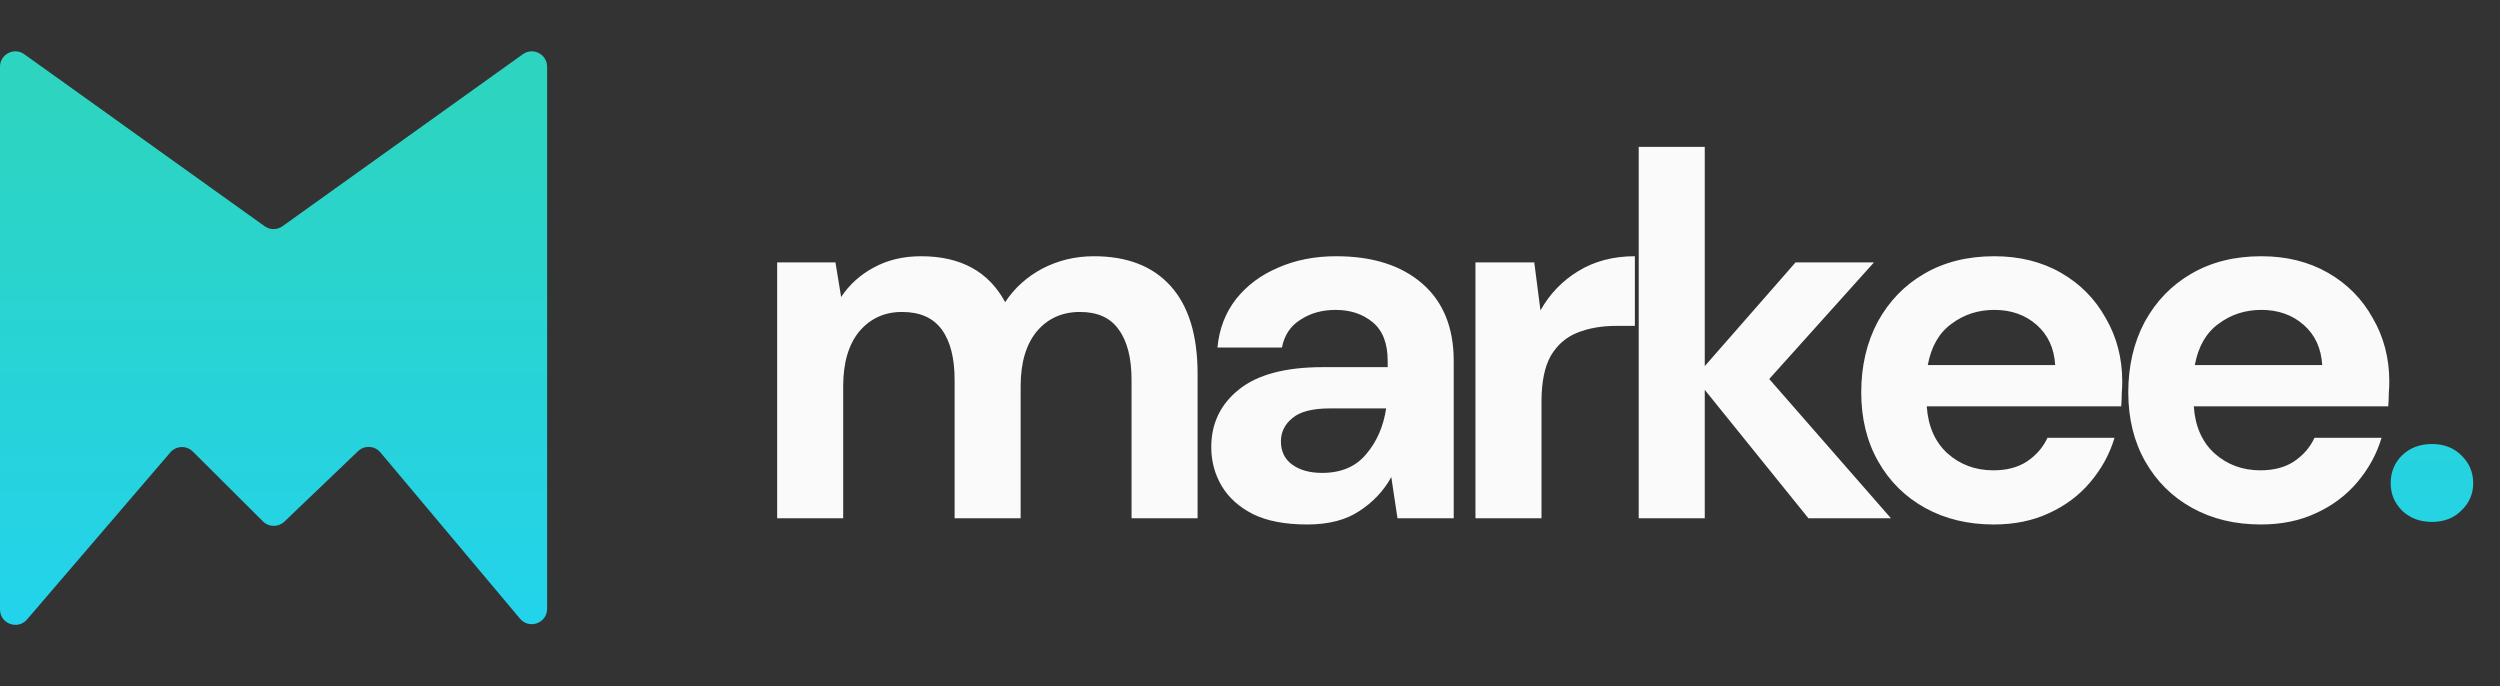 <svg width="164" height="45" viewBox="0 0 164 45" fill="none" xmlns="http://www.w3.org/2000/svg">
<rect x="0" y="0" width="164" height="45" fill="#333333" stroke="none"/>
<path d="M50.982 34V17.215H54.806L55.178 19.483C55.72 18.67 56.43 18.027 57.31 17.554C58.212 17.057 59.25 16.809 60.423 16.809C63.018 16.809 64.856 17.813 65.939 19.821C66.548 18.896 67.361 18.163 68.376 17.621C69.414 17.08 70.542 16.809 71.76 16.809C73.948 16.809 75.629 17.463 76.802 18.772C77.975 20.08 78.562 21.998 78.562 24.525V34H74.23V24.931C74.23 23.487 73.948 22.381 73.384 21.614C72.843 20.847 71.997 20.464 70.846 20.464C69.673 20.464 68.725 20.893 68.004 21.75C67.304 22.607 66.954 23.803 66.954 25.337V34H62.623V24.931C62.623 23.487 62.341 22.381 61.777 21.614C61.213 20.847 60.344 20.464 59.171 20.464C58.021 20.464 57.084 20.893 56.362 21.75C55.663 22.607 55.313 23.803 55.313 25.337V34H50.982ZM85.754 34.406C84.31 34.406 83.125 34.181 82.2 33.729C81.275 33.255 80.587 32.635 80.136 31.868C79.685 31.101 79.459 30.255 79.459 29.33C79.459 27.773 80.068 26.51 81.287 25.54C82.505 24.57 84.332 24.085 86.769 24.085H91.032V23.679C91.032 22.528 90.705 21.682 90.051 21.141C89.397 20.599 88.585 20.329 87.615 20.329C86.735 20.329 85.968 20.543 85.314 20.971C84.659 21.378 84.253 21.987 84.095 22.799H79.865C79.978 21.581 80.384 20.52 81.084 19.618C81.805 18.715 82.73 18.027 83.858 17.554C84.986 17.057 86.25 16.809 87.648 16.809C90.04 16.809 91.924 17.407 93.3 18.603C94.676 19.798 95.364 21.49 95.364 23.679V34H91.675L91.269 31.293C90.773 32.195 90.074 32.94 89.171 33.526C88.291 34.113 87.152 34.406 85.754 34.406ZM86.735 31.022C87.976 31.022 88.934 30.616 89.611 29.804C90.311 28.992 90.751 27.988 90.931 26.792H87.243C86.092 26.792 85.268 27.006 84.772 27.435C84.276 27.841 84.028 28.349 84.028 28.958C84.028 29.612 84.276 30.12 84.772 30.481C85.268 30.842 85.923 31.022 86.735 31.022ZM96.79 34V17.215H100.648L101.054 20.362C101.663 19.279 102.487 18.422 103.525 17.791C104.585 17.136 105.826 16.809 107.247 16.809V21.378H106.029C105.081 21.378 104.235 21.524 103.491 21.817C102.746 22.111 102.16 22.618 101.731 23.34C101.325 24.062 101.122 25.066 101.122 26.352V34H96.79ZM107.5 34V9.635H111.832V24.017L117.788 17.215H122.931L116.062 24.863L124.048 34H118.634L111.832 25.574V34H107.5ZM130.794 34.406C129.102 34.406 127.602 34.045 126.293 33.323C124.985 32.601 123.958 31.586 123.214 30.278C122.469 28.969 122.097 27.457 122.097 25.743C122.097 24.006 122.458 22.46 123.18 21.107C123.924 19.753 124.94 18.704 126.225 17.96C127.534 17.193 129.068 16.809 130.828 16.809C132.475 16.809 133.93 17.17 135.193 17.892C136.456 18.614 137.438 19.607 138.137 20.87C138.859 22.111 139.22 23.498 139.22 25.032C139.22 25.28 139.209 25.54 139.186 25.811C139.186 26.081 139.175 26.363 139.152 26.657H126.395C126.485 27.965 126.936 28.992 127.748 29.736C128.583 30.481 129.587 30.853 130.76 30.853C131.64 30.853 132.373 30.661 132.96 30.278C133.569 29.872 134.02 29.353 134.313 28.721H138.713C138.397 29.781 137.866 30.751 137.122 31.631C136.4 32.488 135.498 33.165 134.415 33.662C133.354 34.158 132.148 34.406 130.794 34.406ZM130.828 20.329C129.767 20.329 128.831 20.633 128.019 21.242C127.207 21.829 126.688 22.731 126.462 23.949H134.821C134.753 22.844 134.347 21.964 133.603 21.31C132.858 20.656 131.933 20.329 130.828 20.329ZM148.311 34.406C146.619 34.406 145.119 34.045 143.811 33.323C142.502 32.601 141.476 31.586 140.731 30.278C139.987 28.969 139.615 27.457 139.615 25.743C139.615 24.006 139.976 22.46 140.697 21.107C141.442 19.753 142.457 18.704 143.743 17.96C145.052 17.193 146.586 16.809 148.345 16.809C149.992 16.809 151.447 17.17 152.711 17.892C153.974 18.614 154.955 19.607 155.655 20.87C156.377 22.111 156.738 23.498 156.738 25.032C156.738 25.28 156.726 25.54 156.704 25.811C156.704 26.081 156.693 26.363 156.67 26.657H143.912C144.002 27.965 144.454 28.992 145.266 29.736C146.101 30.481 147.105 30.853 148.278 30.853C149.157 30.853 149.891 30.661 150.477 30.278C151.086 29.872 151.538 29.353 151.831 28.721H156.23C155.914 29.781 155.384 30.751 154.64 31.631C153.918 32.488 153.015 33.165 151.932 33.662C150.872 34.158 149.665 34.406 148.311 34.406ZM148.345 20.329C147.285 20.329 146.349 20.633 145.537 21.242C144.724 21.829 144.206 22.731 143.98 23.949H152.338C152.271 22.844 151.865 21.964 151.12 21.31C150.376 20.656 149.451 20.329 148.345 20.329Z" fill="#FAFAFA"/>
<path d="M159.535 34.237C158.745 34.237 158.091 33.989 157.572 33.492C157.076 32.996 156.828 32.398 156.828 31.699C156.828 30.977 157.076 30.368 157.572 29.872C158.091 29.375 158.745 29.127 159.535 29.127C160.324 29.127 160.967 29.375 161.464 29.872C161.983 30.368 162.242 30.977 162.242 31.699C162.242 32.398 161.983 32.996 161.464 33.492C160.967 33.989 160.324 34.237 159.535 34.237Z" fill="url(#paint0_linear)"/>
<path d="M0 39.982V14.503V4.376C0 3.557 0.927 3.08 1.593 3.557L17.359 14.839C17.71 15.09 18.181 15.09 18.532 14.839L34.298 3.557C34.964 3.08 35.891 3.557 35.891 4.376V39.937C35.891 40.877 34.717 41.305 34.113 40.585L24.955 29.678C24.581 29.232 23.908 29.195 23.488 29.597L18.656 34.218C18.261 34.596 17.636 34.59 17.249 34.204L12.648 29.62C12.233 29.207 11.554 29.234 11.173 29.678L1.772 40.638C1.163 41.347 0 40.917 0 39.982Z" fill="url(#paint1_linear)"/>
<defs>
<linearGradient id="paint0_linear" x1="106.391" y1="-3.05176e-05" x2="106.391" y2="44.314" gradientUnits="userSpaceOnUse">
<stop stop-color="#2DD4BF"/>
<stop offset="1" stop-color="#22D3EE"/>
</linearGradient>
<linearGradient id="paint1_linear" x1="17.647" y1="6.079" x2="17.647" y2="42.703" gradientUnits="userSpaceOnUse">
<stop stop-color="#2DD4BF"/>
<stop offset="1" stop-color="#22D3EE"/>
</linearGradient>
</defs>
</svg>
